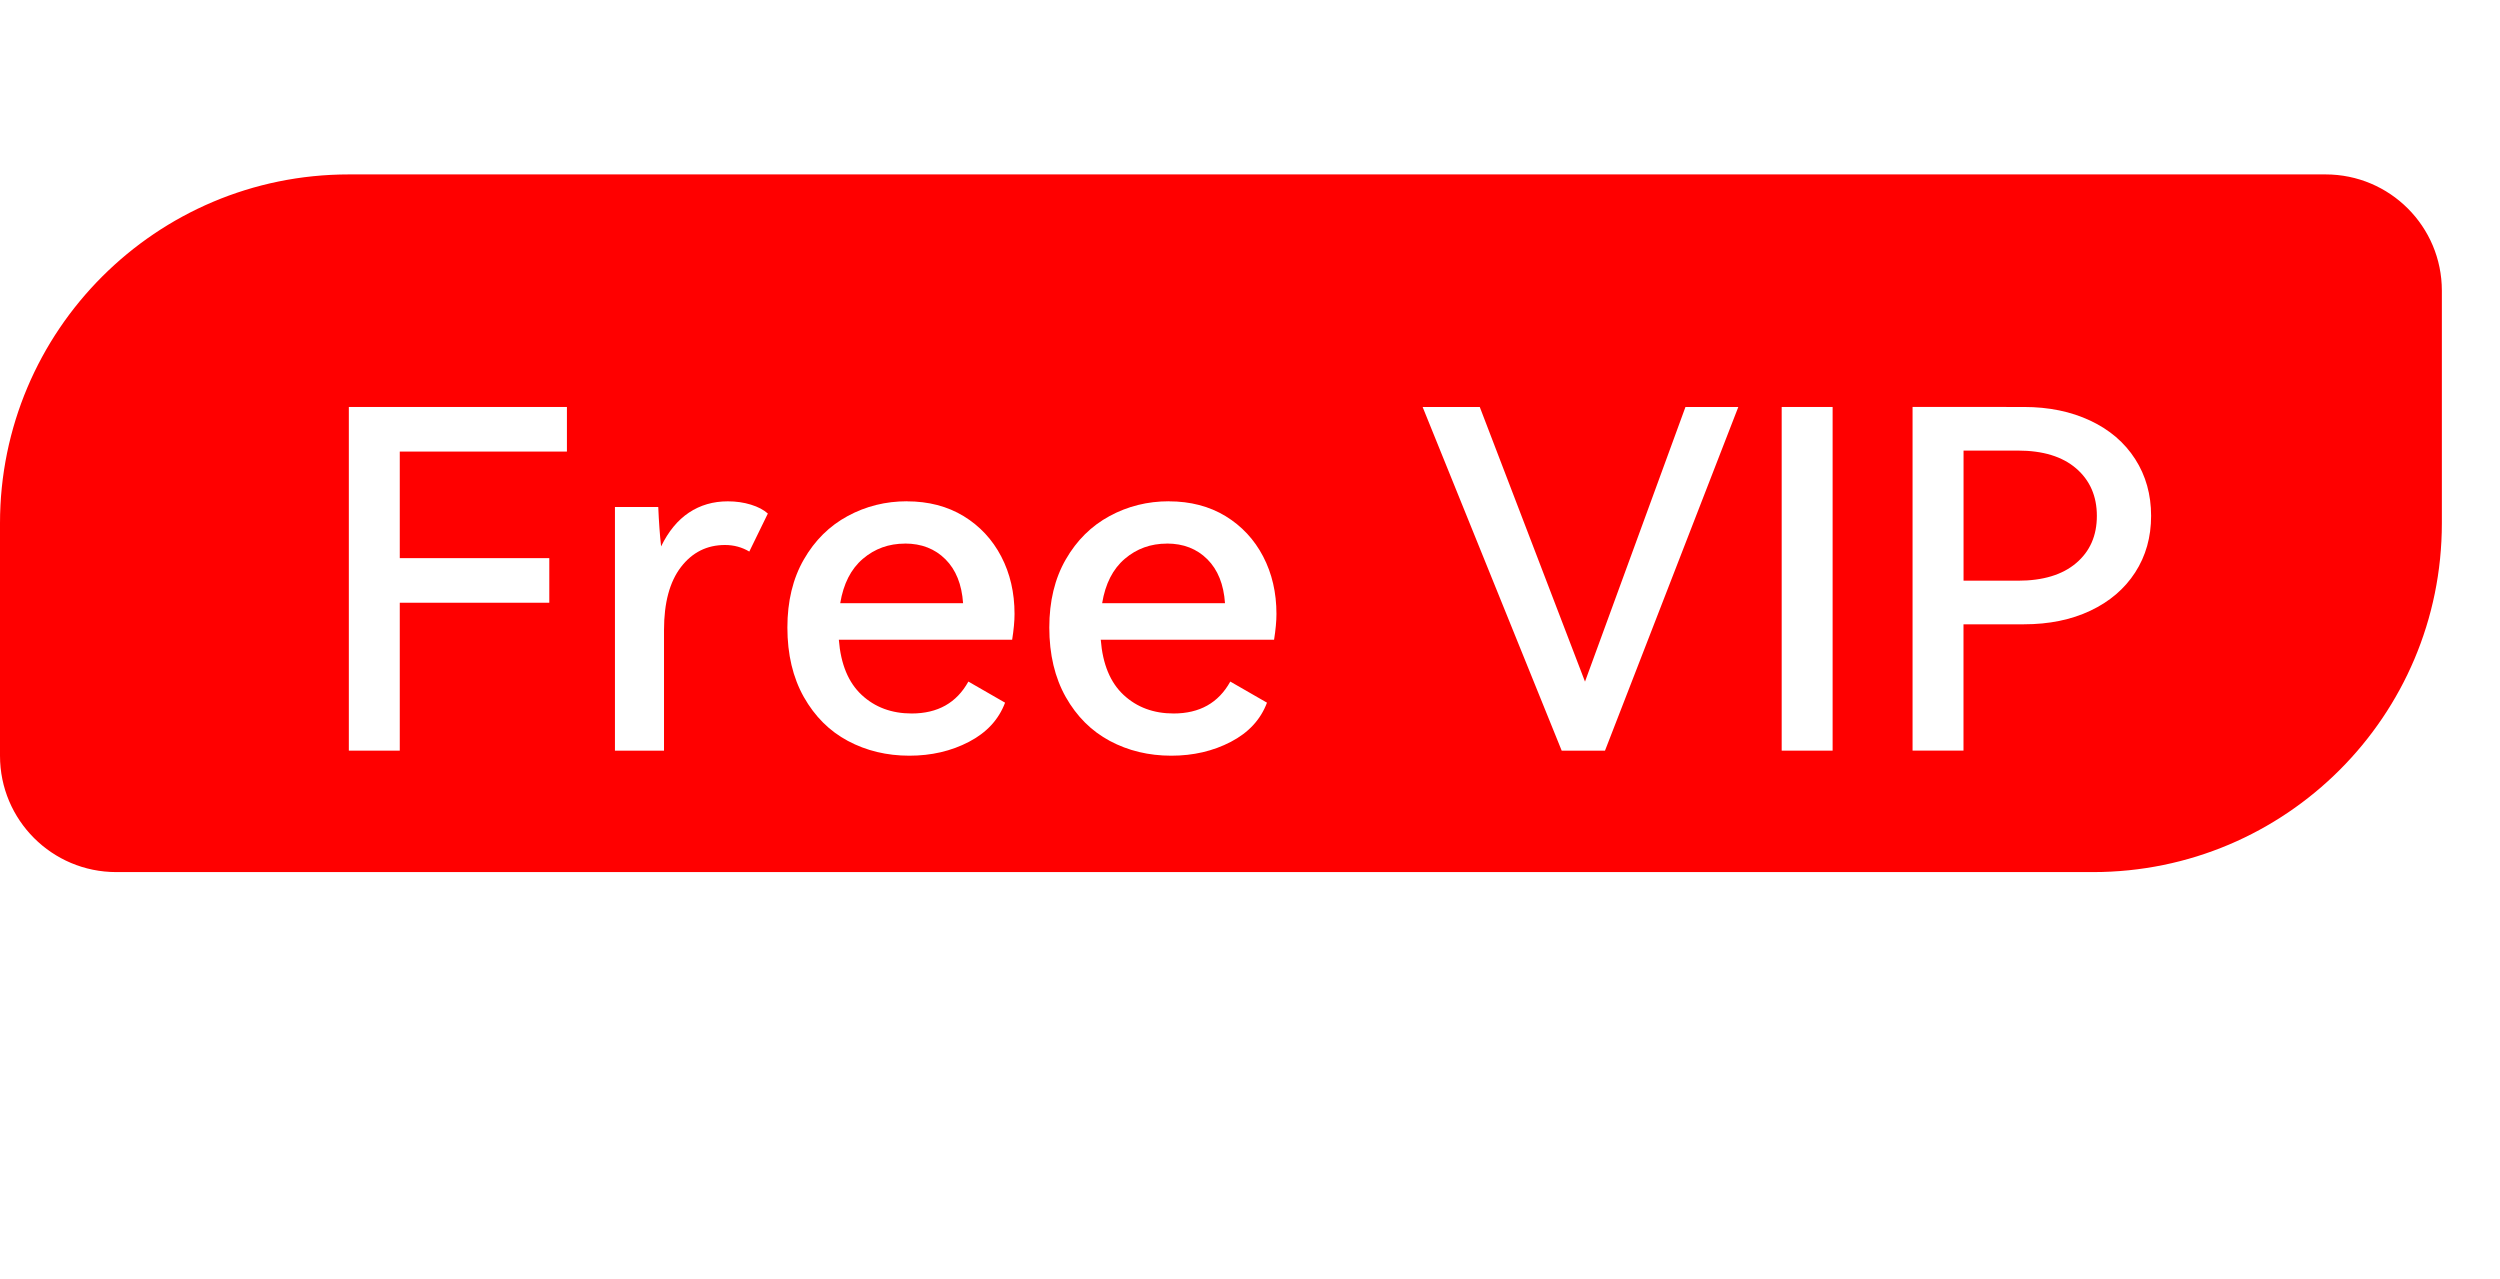 <svg height="22" viewBox="0 0 43 22" width="43" xmlns="http://www.w3.org/2000/svg" xmlns:xlink="http://www.w3.org/1999/xlink"><linearGradient id="a" x1="0%" x2="97.05%" y1="49.242%" y2="51.3%"><stop offset="0" stop-color="#e73b3b"/><stop offset="1" stop-color="#f55520"/></linearGradient><filter id="b" height="366.7%" width="151.6%" x="-25.8%" y="-133.3%"><feOffset dx="0" dy="1" in="SourceAlpha" result="shadowOffsetOuter1"/><feGaussianBlur in="shadowOffsetOuter1" result="shadowBlurOuter1" stdDeviation="1.5"/><feColorMatrix in="shadowBlurOuter1" result="shadowMatrixOuter1" type="matrix" values="0 0 0 0 0.591   0 0 0 0 0.05   0 0 0 0 0.03  0 0 0 0.242 0"/><feMerge><feMergeNode in="shadowMatrixOuter1"/><feMergeNode in="SourceGraphic"/></feMerge></filter><g fill="none" fill-rule="evenodd" transform="translate(0 3)"><path d="m2 0h34c3.314-0 6 2.686 6 6v4c0 1.105-.895 2-2 2h-34c-3.314 0-6-2.686-6-6v-4c-0-1.105.895-2 2-2z" fill="url(#a)" transform="matrix(-1 0 0 1 42 0)" style="
    fill: red;
"/><g fill="#fff" fill-rule="nonzero" filter="url(#b)" transform="translate(6 3)"><path d="m0 0h3.751v.767h-2.875v1.833h2.572v.767h-2.572v2.544h-.876z"/><path d="m6.519 1.623c.142 0 .274.019.397.057.123.038.22.089.291.153l-.319.654c-.126-.075-.265-.113-.418-.113-.311 0-.564.127-.758.38-.194.253-.291.614-.291 1.082v2.075h-.844v-4.191h.745c.011.258.027.485.049.678.126-.258.285-.452.479-.581.194-.129.416-.194.668-.194z"/><path d="m9.599 1.623c.371 0 .696.085.975.254.278.17.494.401.647.694.153.293.229.623.229.989 0 .124-.014.272-.041.444h-2.981c.033.42.164.736.393.949s.516.319.86.319c.448 0 .773-.183.975-.549l.631.363c-.109.291-.317.515-.622.674s-.647.238-1.024.238c-.388 0-.74-.085-1.057-.254s-.569-.421-.758-.755c-.188-.334-.283-.732-.283-1.195 0-.452.094-.843.283-1.171.188-.328.44-.577.754-.747.314-.17.654-.254 1.02-.254zm-.033.727c-.278 0-.52.087-.725.262-.205.175-.334.429-.389.763h2.113c-.022-.323-.123-.575-.303-.755-.18-.18-.412-.271-.696-.271z"/><path d="m14.104 1.623c.371 0 .696.085.975.254.278.17.494.401.647.694.153.293.229.623.229.989 0 .124-.014.272-.041.444h-2.981c.033.42.164.736.393.949s.516.319.86.319c.448 0 .773-.183.975-.549l.631.363c-.109.291-.317.515-.622.674s-.647.238-1.024.238c-.388 0-.74-.085-1.057-.254-.317-.17-.569-.421-.758-.755-.188-.334-.283-.732-.283-1.195 0-.452.094-.843.283-1.171.188-.328.44-.577.754-.747.314-.17.654-.254 1.02-.254zm-.033.727c-.278 0-.52.087-.725.262-.205.175-.334.429-.389.763h2.113c-.022-.323-.123-.575-.303-.755-.18-.18-.412-.271-.696-.271z"/><path d="m19.452 0 1.81 4.724 1.728-4.724h.909l-2.293 5.911h-.745l-2.392-5.911z"/><path d="m25.521 5.911h-.876v-5.911h.876z"/><path d="m28.813 0c.426 0 .805.078 1.138.234.333.156.591.377.774.662.183.285.274.611.274.977 0 .366-.091.69-.274.973-.183.283-.44.502-.77.658-.33.156-.711.234-1.143.234h-1.04v2.172h-.876v-5.911zm-.106 2.988c.431 0 .766-.101 1.003-.303.238-.202.356-.472.356-.812 0-.339-.119-.611-.356-.816-.238-.205-.572-.307-1.003-.307h-.934v2.237z"/></g></g></svg>